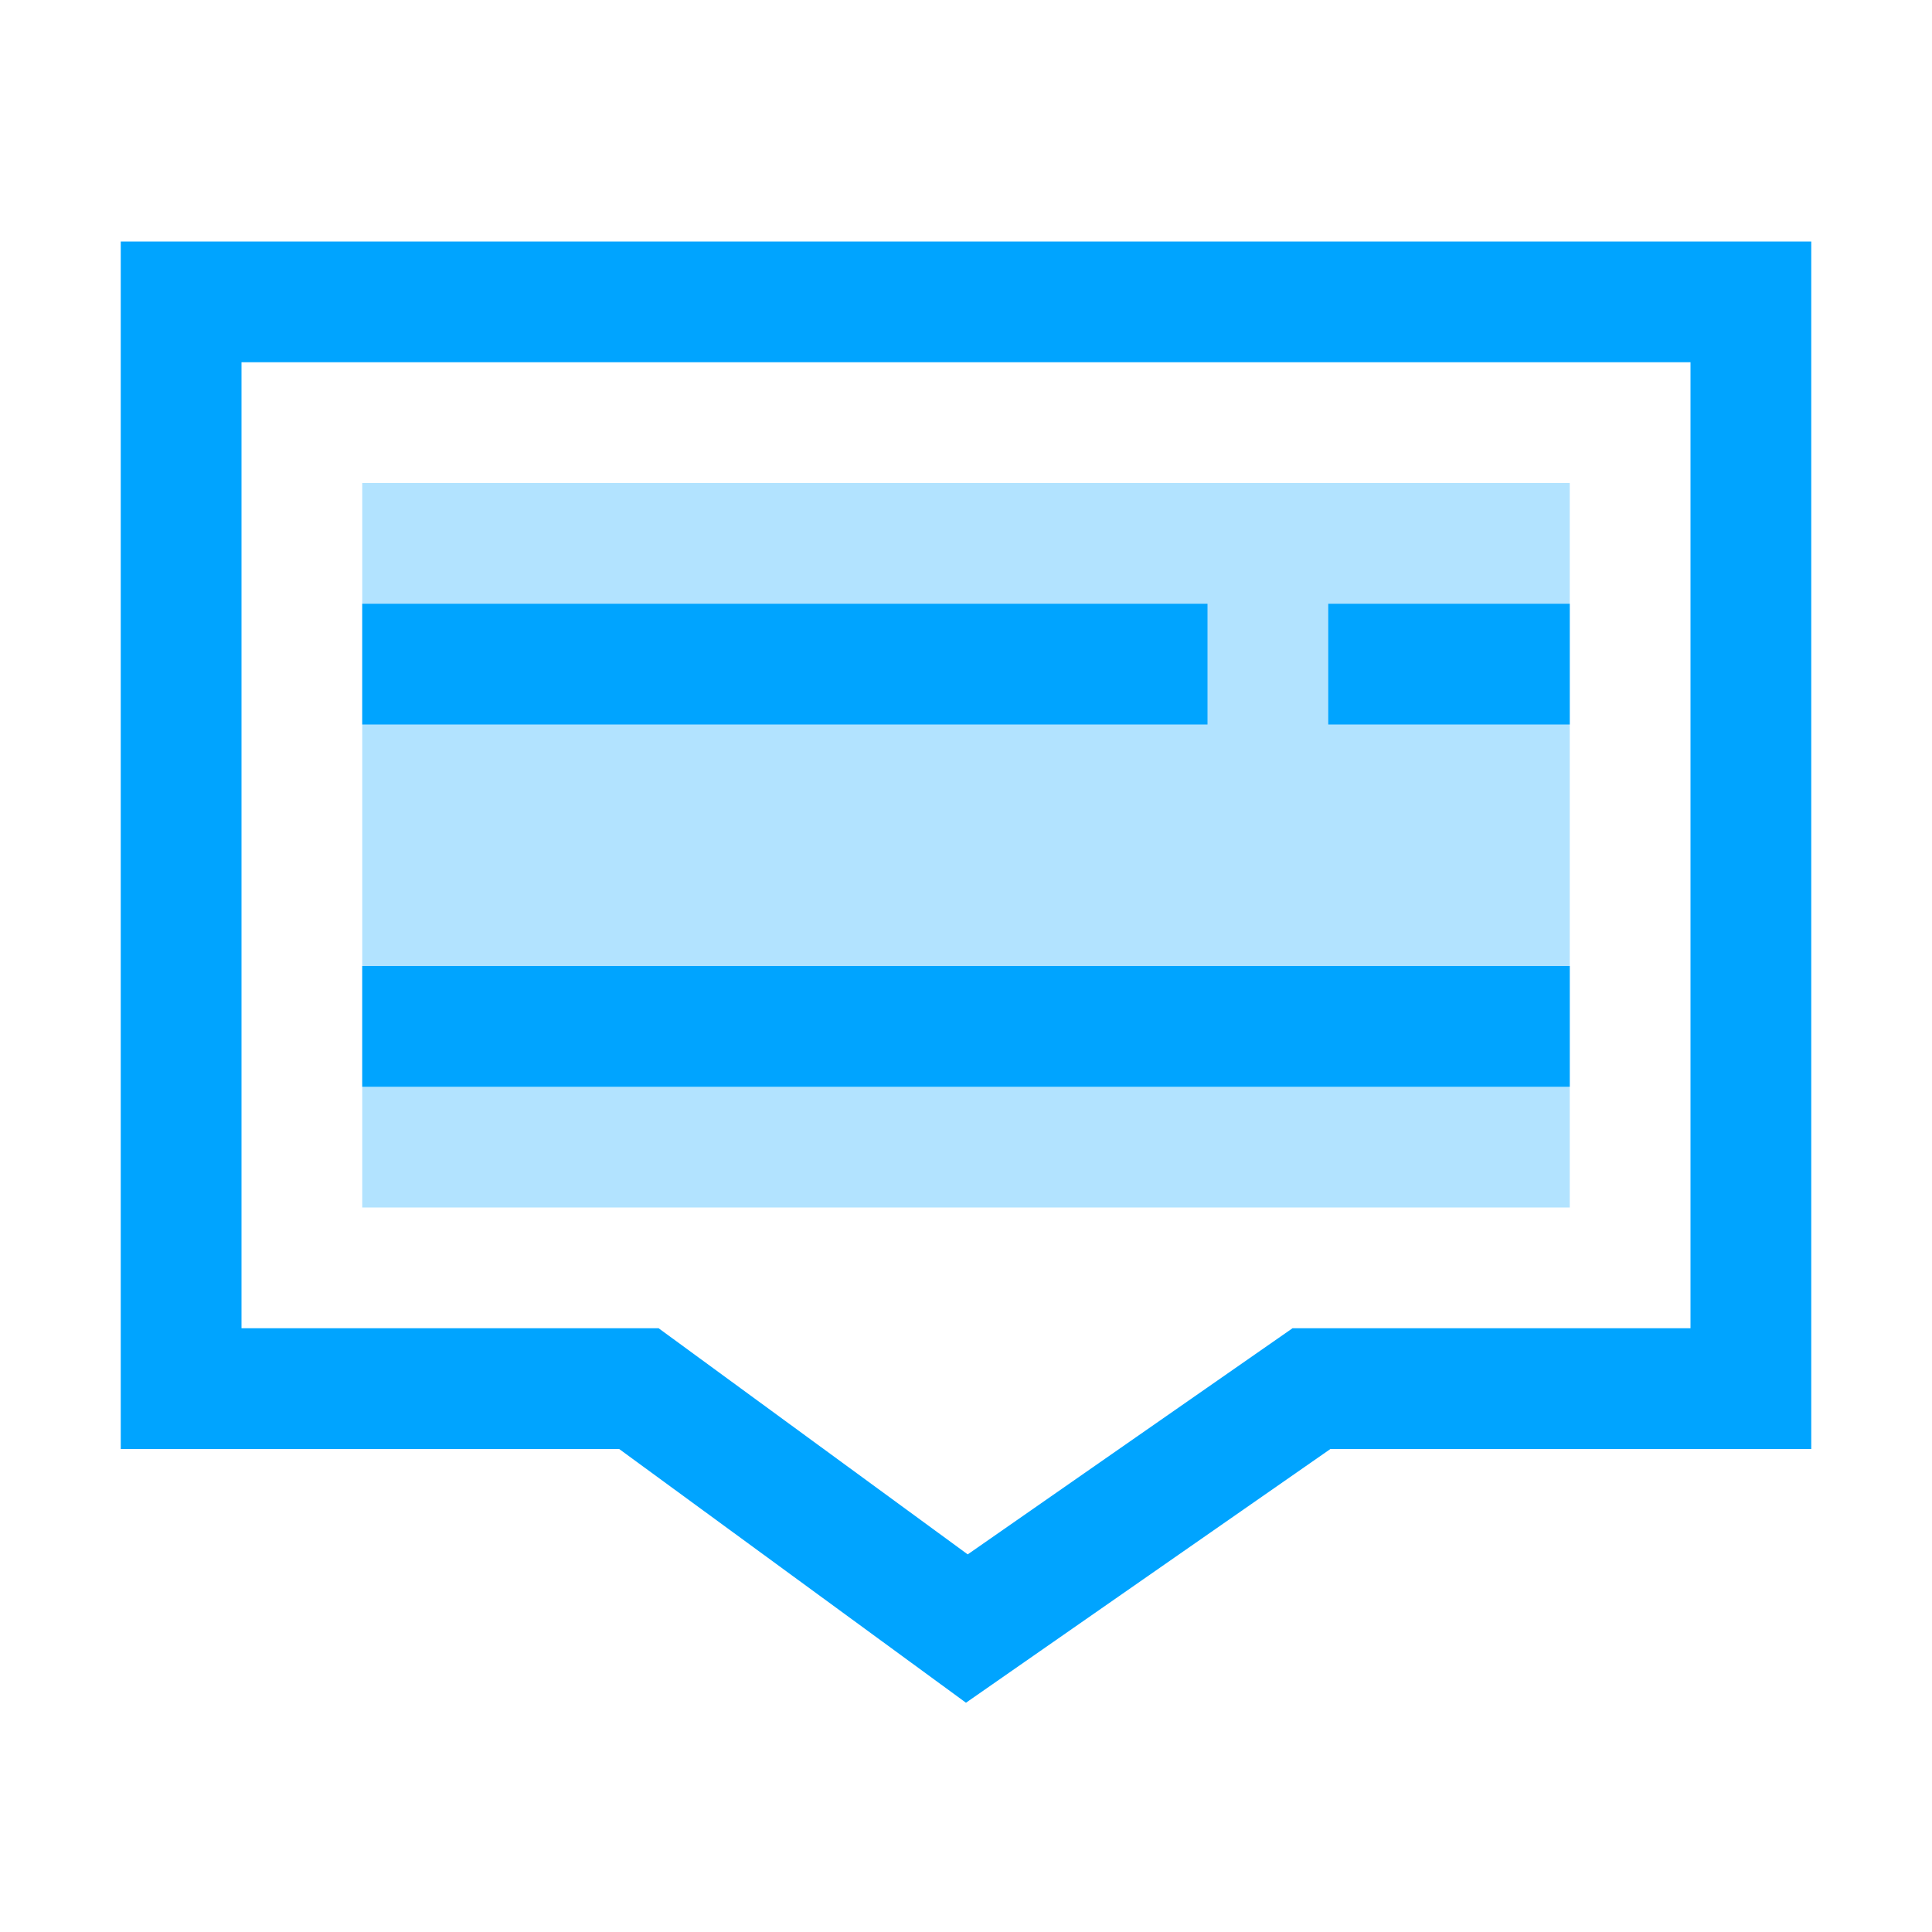<?xml version="1.0" encoding="UTF-8"?>
<svg width="16px" height="16px" viewBox="0 0 16 16" version="1.1" xmlns="http://www.w3.org/2000/svg" xmlns:xlink="http://www.w3.org/1999/xlink">
    <!-- Generator: Sketch 52.2 (67145) - http://www.bohemiancoding.com/sketch -->
    <title>直播弹幕-hover</title>
    <desc>Created with Sketch.</desc>
    <g id="直播弹幕-hover" stroke="none" stroke-width="1" fill="none" fill-rule="evenodd">
        <g id="分组-19" transform="translate(1, 2)">
            <path d="M0.5,0.5 L0.5,9.5 L4.291,9.5 L7.007,11.487 L9.861,9.5 L13.5,9.5 L13.5,0.5 L0.5,0.5 Z" id="矩形" stroke="#00A4FF"></path>
            <rect id="矩形" fill="#00A4FF" opacity="0.302" x="2" y="2" width="10" height="6"></rect>
            <rect id="矩形" fill="#00A4FF" x="2" y="3" width="7" height="1"></rect>
            <rect id="矩形-copy-49" fill="#00A4FF" x="2" y="6" width="10" height="1"></rect>
            <rect id="矩形-copy-48" fill="#00A4FF" x="10" y="3" width="2" height="1"></rect>
        </g>
    </g>
</svg>